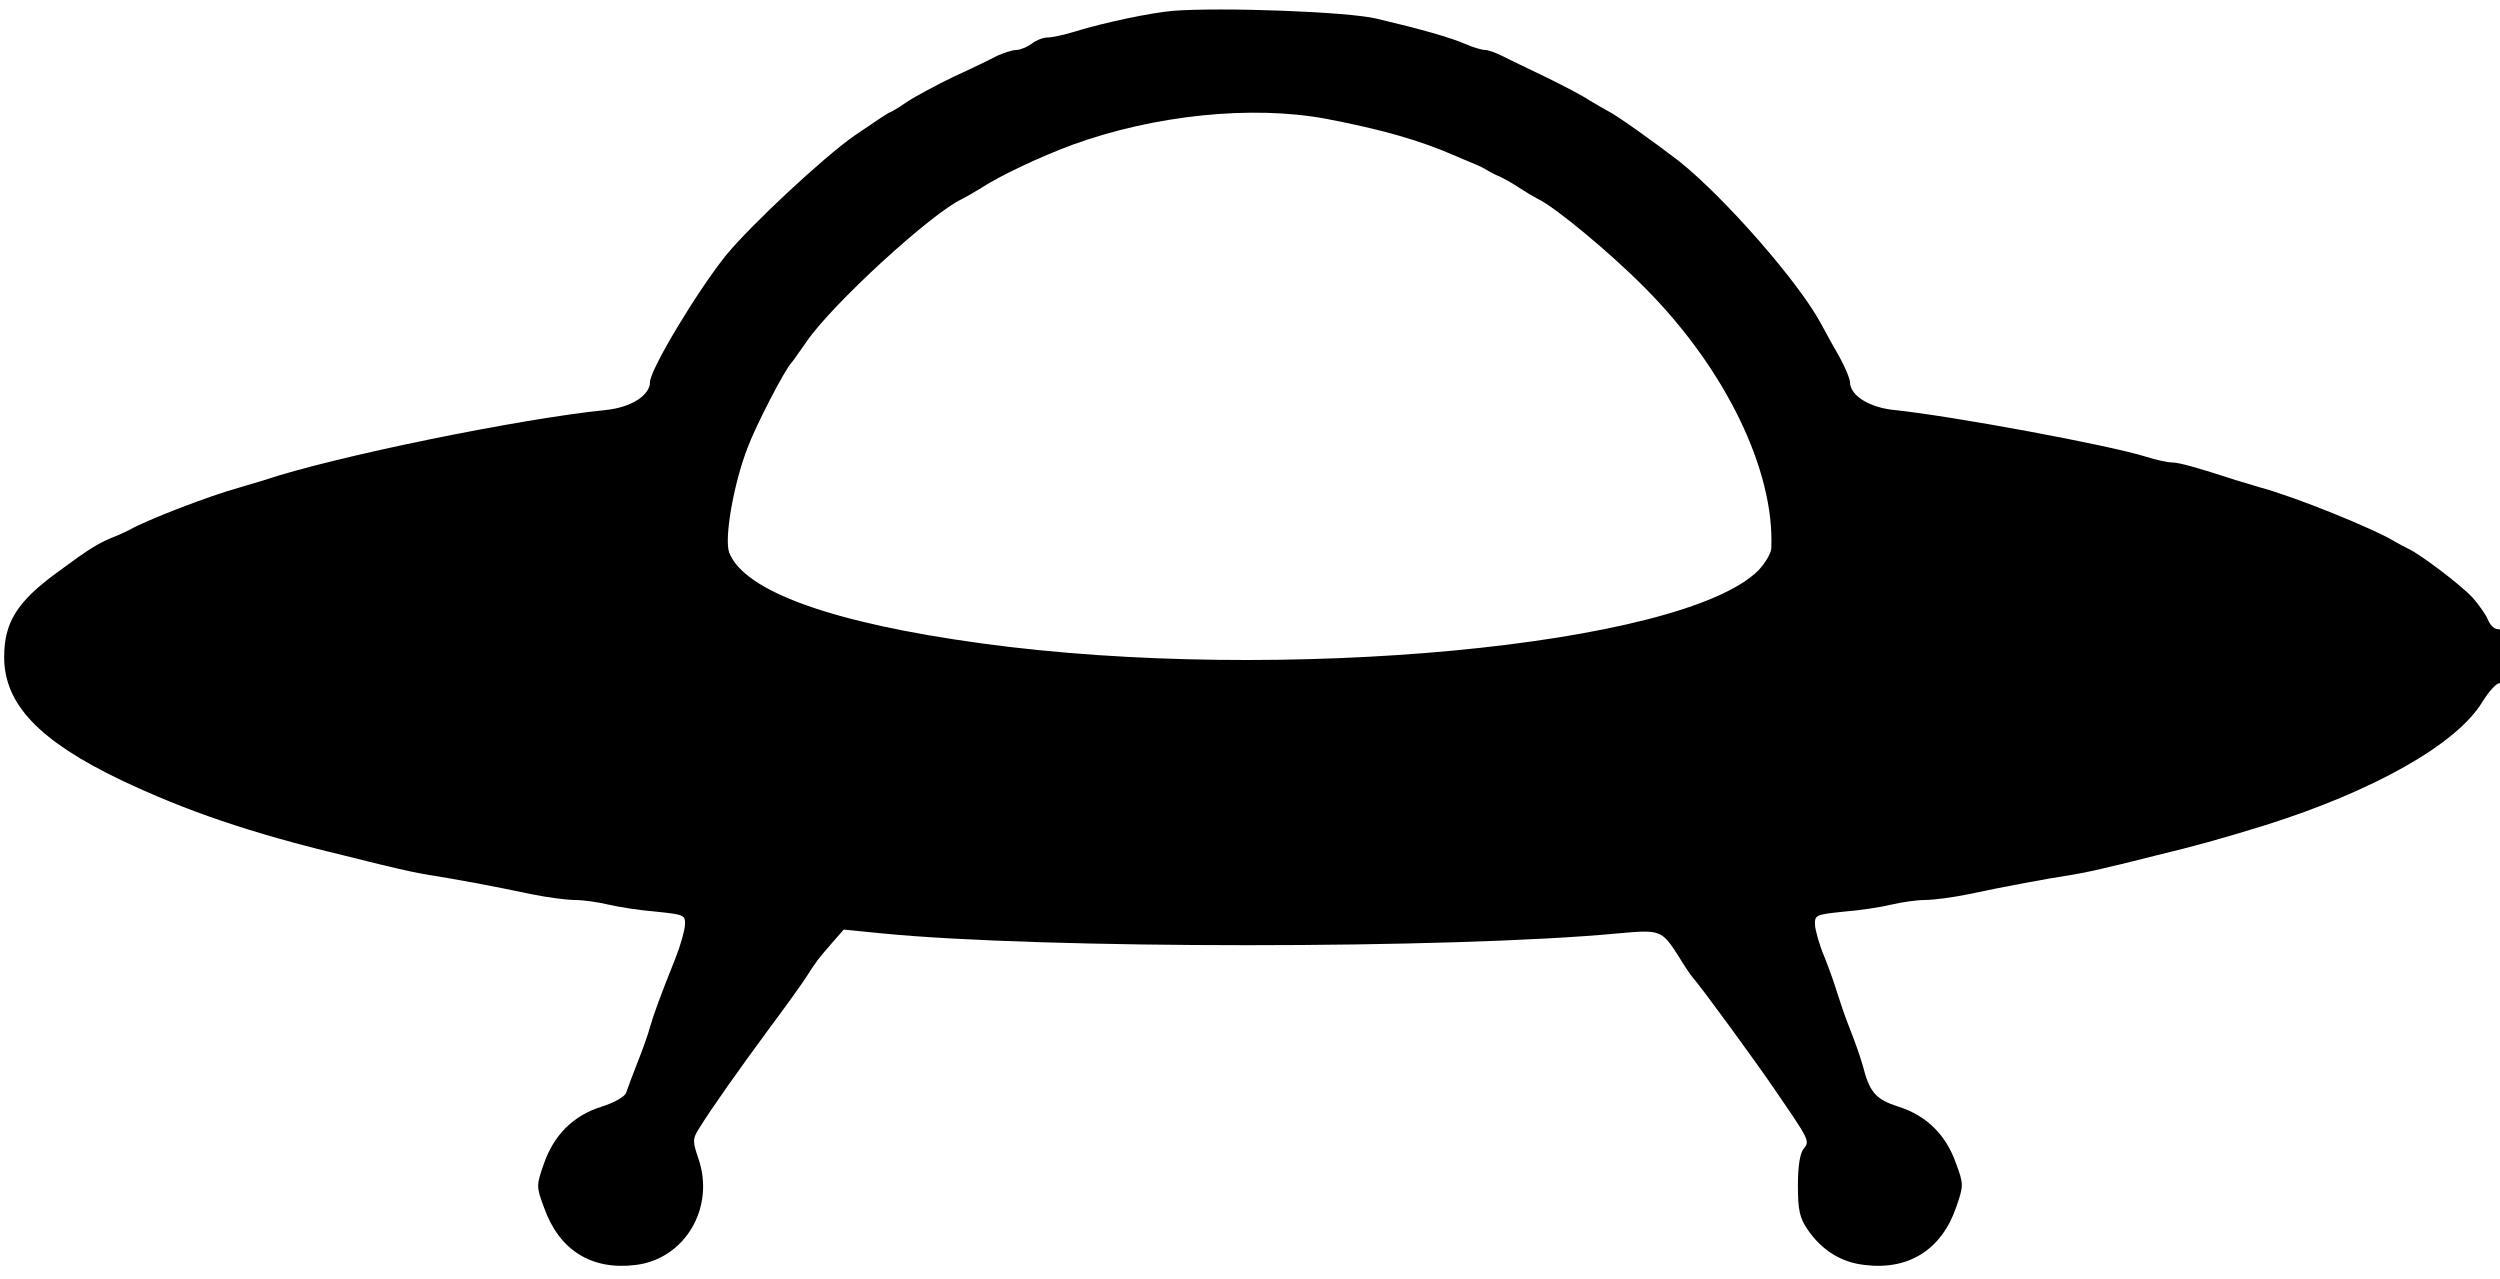 <svg width="600" height="307" xmlns="http://www.w3.org/2000/svg" xmlns:svg="http://www.w3.org/2000/svg" preserveAspectRatio="xMidYMid meet">
  <g fill="#000000" transform="translate(0,600) scale(0.1,-0.1)">
    <path id="svg_2" d="m2815,5974c-55,-5 -165,-28 -236,-50c-26,-8 -55,-14 -65,-14c-11,0 -28,-7 -38,-15c-11,-8 -28,-15 -37,-15c-10,0 -30,-7 -46,-14c-15,-8 -62,-31 -104,-50c-41,-20 -92,-47 -113,-61c-20,-14 -39,-25 -41,-25c-2,0 -40,-25 -85,-56c-73,-51 -247,-213 -307,-286c-68,-84 -183,-275 -183,-305c0,-32 -46,-61 -106,-67c-207,-21 -652,-112 -819,-168c-16,-5 -43,-13 -60,-18c-73,-20 -223,-78 -265,-102c-8,-4 -21,-10 -28,-13c-46,-18 -65,-30 -145,-89c-96,-70 -127,-120 -127,-203c0,-113 84,-201 280,-295c156,-74 310,-127 535,-181c33,-8 83,-21 110,-27c28,-7 70,-16 95,-20c58,-9 156,-27 245,-46c39,-8 86,-14 105,-14c19,0 55,-5 80,-11c25,-6 77,-14 115,-17c67,-7 70,-8 69,-32c-1,-14 -11,-50 -23,-80c-38,-95 -52,-134 -61,-165c-4,-16 -18,-55 -30,-85c-12,-30 -24,-63 -27,-72c-3,-10 -28,-24 -59,-34c-68,-21 -115,-68 -139,-138c-18,-51 -18,-54 1,-105c36,-101 113,-150 219,-137c119,14 192,138 151,256c-14,41 -14,47 2,72c29,47 94,139 167,238c39,52 79,108 90,125c23,36 27,42 62,82l28,32l90,-9c383,-38 1370,-38 1770,0c100,9 103,8 143,-54c13,-22 28,-44 33,-50c23,-26 155,-207 197,-269c85,-124 86,-125 71,-144c-9,-10 -14,-42 -14,-88c0,-59 4,-78 24,-107c34,-49 80,-78 137,-84c105,-13 184,37 219,139c18,52 18,55 -1,106c-24,68 -71,114 -138,135c-55,18 -69,34 -86,101c-5,17 -18,55 -30,85c-12,30 -25,69 -30,85c-5,17 -18,55 -30,85c-13,30 -23,66 -24,80c-1,24 2,25 69,32c39,3 90,11 115,17c25,6 61,11 80,11c19,0 67,6 105,14c89,19 187,37 245,46c25,4 68,13 95,20c28,6 77,19 110,27c91,22 150,38 260,72c261,82 462,195 523,297c15,24 33,44 40,44c8,0 12,20 12,65c0,52 -3,65 -15,65c-9,0 -19,10 -24,23c-5,12 -22,36 -37,53c-29,31 -127,105 -154,117c-8,4 -22,11 -30,16c-52,32 -240,108 -325,131c-16,5 -43,13 -60,18c-89,29 -135,42 -151,42c-11,0 -39,6 -64,14c-90,28 -461,97 -604,112c-60,6 -106,35 -106,67c0,8 -11,34 -24,58c-14,24 -34,61 -46,83c-54,100 -231,302 -340,389c-49,38 -152,112 -170,120c-8,4 -28,16 -45,26c-16,11 -64,36 -105,56c-41,20 -88,42 -103,50c-16,8 -35,15 -42,15c-8,0 -29,6 -47,14c-37,16 -107,36 -213,61c-69,17 -373,28 -490,19zm367,-259c135,-26 224,-51 313,-90c17,-7 37,-16 45,-19c8,-3 22,-10 30,-15c8,-5 22,-12 30,-15c8,-4 29,-15 45,-26c17,-11 37,-23 45,-27c40,-18 175,-130 258,-214c194,-195 312,-440 303,-626c-1,-12 -15,-35 -31,-52c-182,-182 -1151,-273 -1865,-175c-358,49 -569,125 -605,218c-12,33 10,163 44,251c20,54 90,189 106,205c3,3 18,25 35,49c60,89 302,311 375,344c8,4 29,16 45,26c46,30 144,76 220,104c196,71 429,95 607,62z" />
  </g>
</svg>
